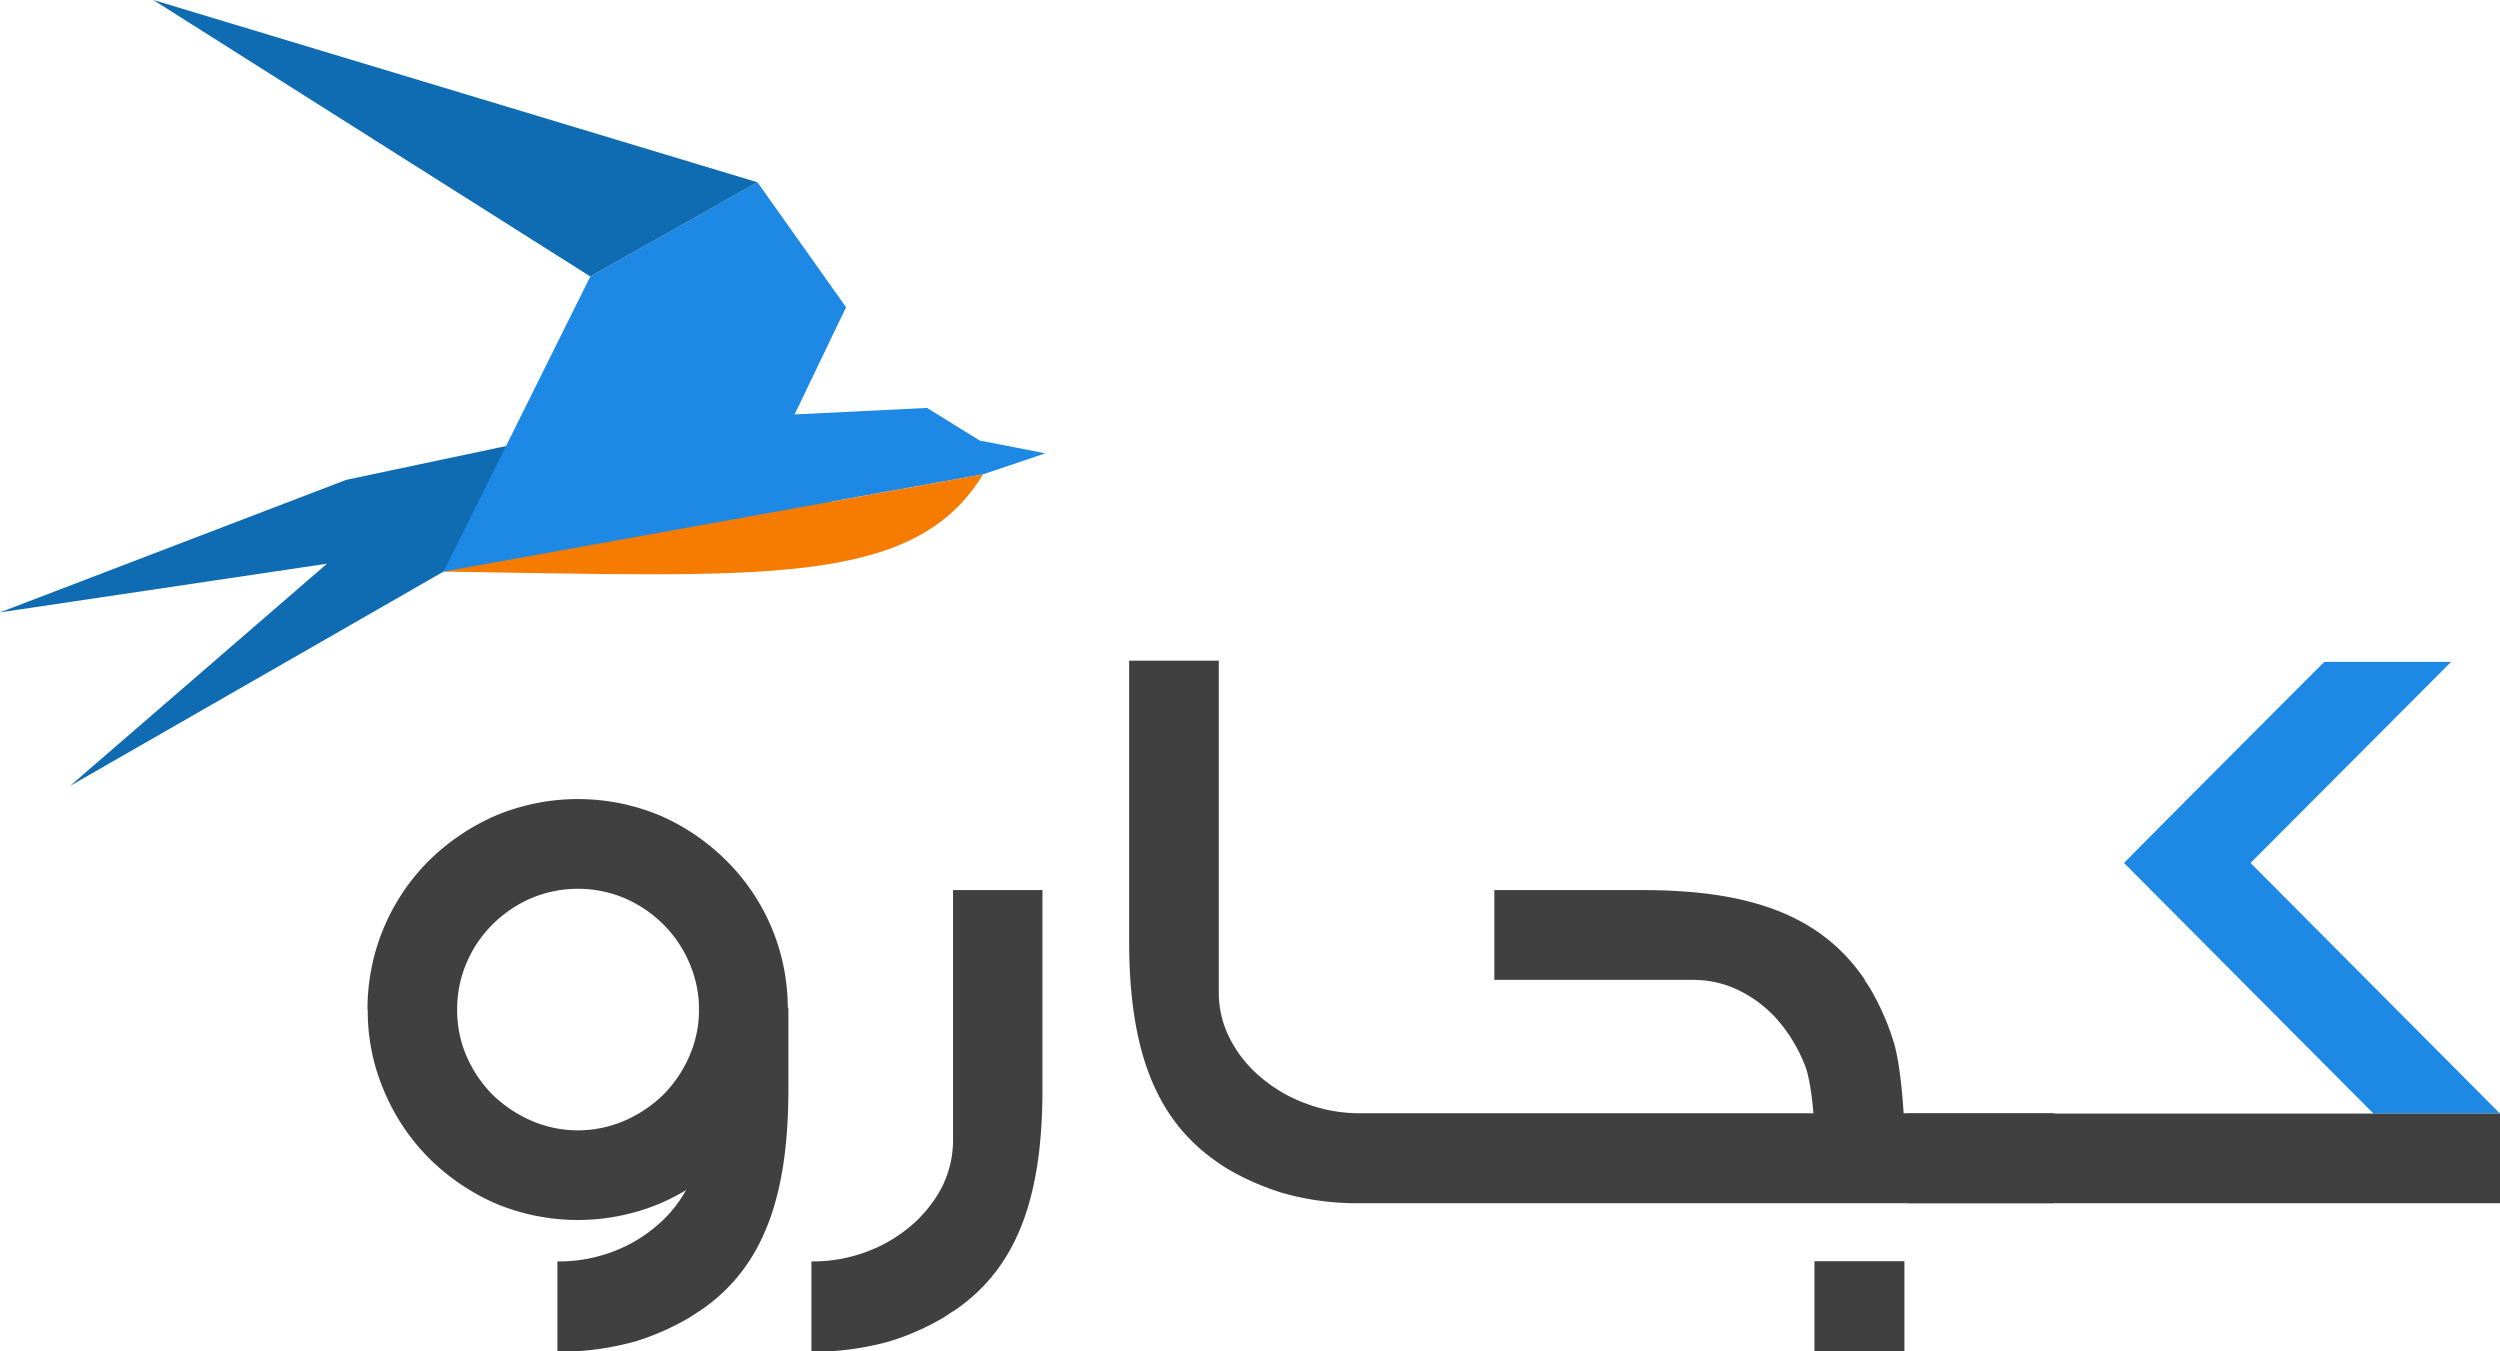 <svg xmlns="http://www.w3.org/2000/svg" viewBox="0 0 325.98 176.2"><defs><style>.cls-1{fill:#0f6cb2;}.cls-1,.cls-2,.cls-3{fill-rule:evenodd;}.cls-2{fill:#1e88e5;}.cls-3{fill:#f57c00;}.cls-4{fill:#404041;}</style></defs><title>kojaro-logo</title><g id="Layer_2" data-name="Layer 2"><g id="Layer_1-2" data-name="Layer 1"><polygon class="cls-1" points="42.64 73.5 9.13 102.48 57.84 74.53 73.99 56.47 45.14 62.57 0 79.85 42.64 73.5"/><polygon class="cls-2" points="76.97 36.05 57.84 74.53 110.34 69.84 103.61 54.04 110.32 40.06 98.77 23.77 76.97 36.05"/><polygon class="cls-1" points="76.97 36.05 19.99 0 98.77 23.77 76.97 36.05"/><polygon class="cls-2" points="127.74 57.44 120.88 53.19 103.61 54.04 57.84 74.53 108.44 65.4 128.18 61.85 136.3 59.11 127.74 57.44"/><path class="cls-3" d="M128.18,61.85c-9,14.84-29,13.27-70.34,12.68Z"/><path class="cls-4" d="M59.61,131.65a15.08,15.08,0,0,0,1.24,6.1,16.38,16.38,0,0,0,3.39,5,16.91,16.91,0,0,0,5,3.36,15.29,15.29,0,0,0,12.24,0,16.92,16.92,0,0,0,5-3.36,16.38,16.38,0,0,0,3.39-5,15.11,15.11,0,0,0,1.28-6.1,15.29,15.29,0,0,0-1.28-6.13,15.83,15.83,0,0,0-3.39-5,16.38,16.38,0,0,0-5-3.39,15.71,15.71,0,0,0-12.24,0,16.38,16.38,0,0,0-5,3.39,15.83,15.83,0,0,0-3.39,5,15.26,15.26,0,0,0-1.24,6.13Zm-11.69,0a27.3,27.3,0,0,1,8-19.42,28.81,28.81,0,0,1,8.71-5.88,27.76,27.76,0,0,1,21.46,0,28.06,28.06,0,0,1,8.63,5.88,27.06,27.06,0,0,1,8,19.42,27,27,0,0,1-2.15,10.74,27.52,27.52,0,0,1-14.5,14.53,27.77,27.77,0,0,1-21.46,0A28.71,28.71,0,0,1,56,151.08a27.47,27.47,0,0,1-5.86-8.69,26.4,26.4,0,0,1-2.19-10.74Z"/><path class="cls-4" d="M91.12,171v0l-1.17.77a33.38,33.38,0,0,1-7.11,3.14,37.12,37.12,0,0,1-10.16,1.35V164.48a20,20,0,0,0,7.14-1.24,18.94,18.94,0,0,0,5.83-3.43,16.46,16.46,0,0,0,4-5,13.23,13.23,0,0,0,1.49-6.1V113.51l11.66,18V142c0,13.55-3,23.23-11.66,29Z"/><path class="cls-4" d="M267.8,156.89H177.35a35.51,35.51,0,0,1-10.16-1.35,34.29,34.29,0,0,1-7.1-3.11c-.4-.25-.8-.51-1.17-.77h0c-8.63-5.8-11.69-15.48-11.69-29V86.15h11.69v43.2a13.07,13.07,0,0,0,1.46,6.1,16,16,0,0,0,4,5,19.14,19.14,0,0,0,5.87,3.43,19.84,19.84,0,0,0,7.14,1.28H267.8Z"/><path class="cls-4" d="M124.23,171v0l-1.16.77a32.61,32.61,0,0,1-7.11,3.14,37.12,37.12,0,0,1-10.16,1.35V164.48a20,20,0,0,0,7.14-1.24,19.15,19.15,0,0,0,5.87-3.43,17,17,0,0,0,4-5,13.67,13.67,0,0,0,1.46-6.1V116.06h11.66V142c0,13.55-3,23.23-11.66,29Z"/><path class="cls-4" d="M243.11,127.75h0c.26.4.51.76.76,1.17a32.7,32.7,0,0,1,3.1,7.12c.91,3.1,1.38,9.42,1.38,13.11h-11.7c0-2.55-.4-7.85-1.24-10.08a20.59,20.59,0,0,0-3.42-5.84,16.21,16.21,0,0,0-5.06-4,13.46,13.46,0,0,0-6.08-1.46h-26V116.06h19.31c13.48,0,23.13,3,29,11.69Z"/><rect class="cls-4" x="236.59" y="164.45" width="11.73" height="11.76"/><polygon class="cls-2" points="293.45 112.52 319.61 86.3 303.07 86.3 285.18 104.23 285.18 104.23 276.95 112.52 309.48 145.2 325.98 145.2 293.45 112.52"/><rect class="cls-4" x="248.64" y="145.2" width="77.34" height="11.69"/></g></g></svg>